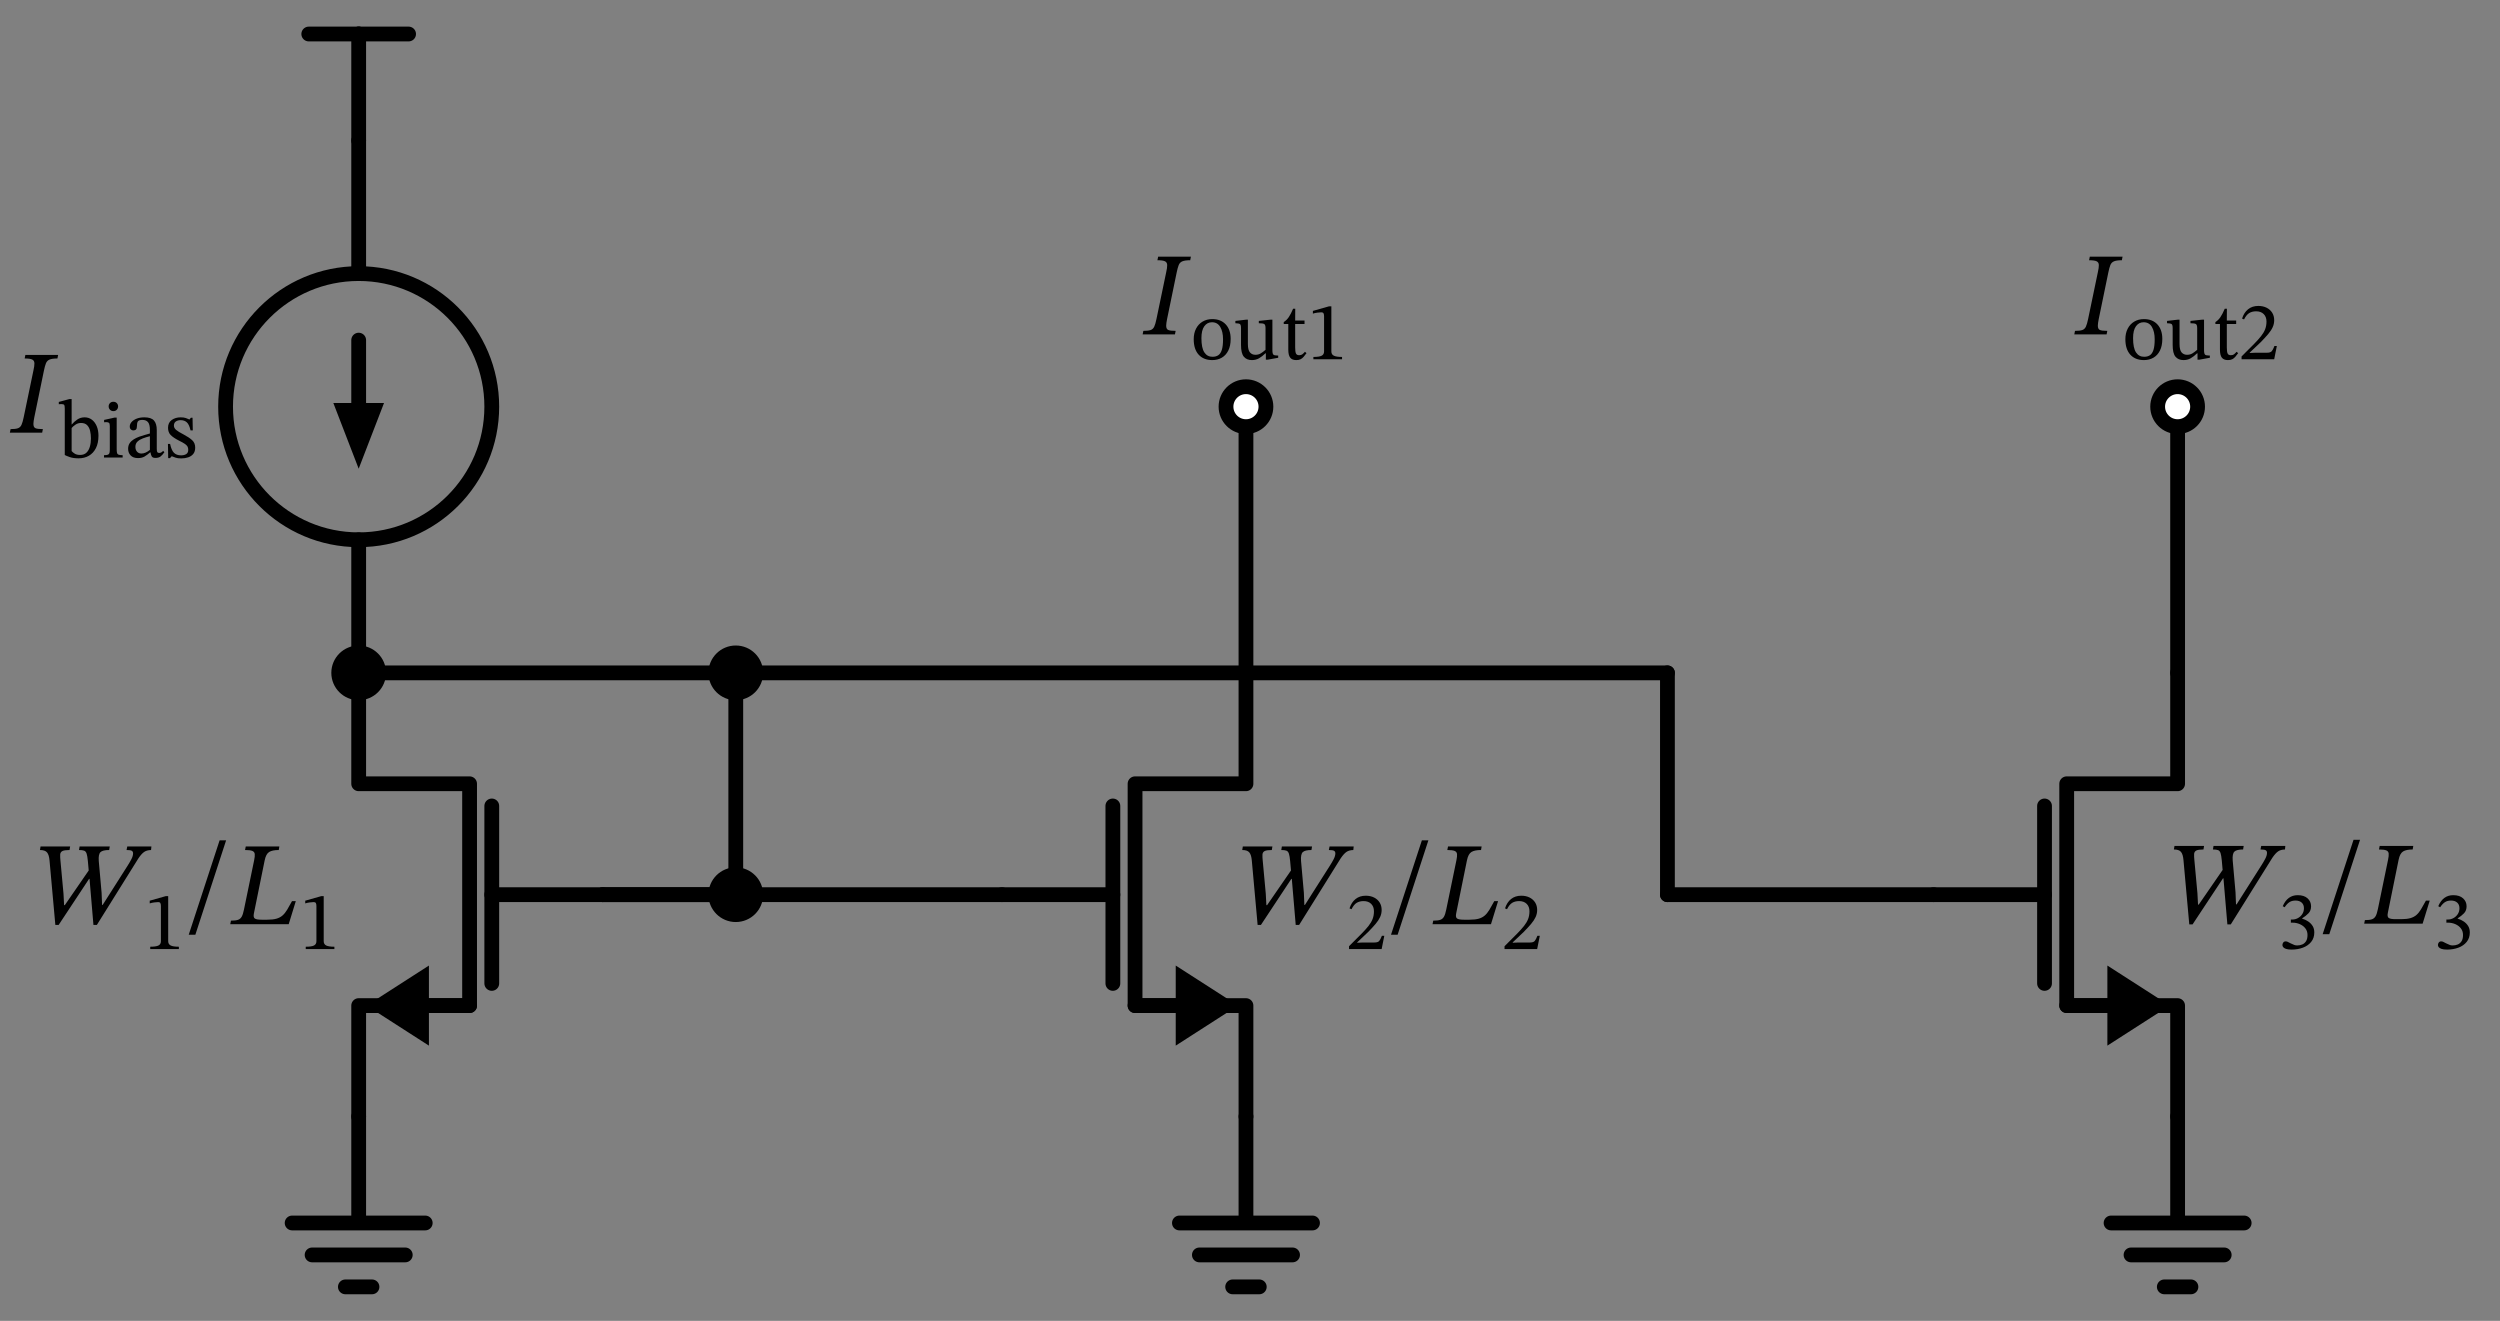 <svg xmlns="http://www.w3.org/2000/svg" xml:lang="en" height="178.64pt" width="338.109pt" viewBox="-48.509 -19.0 338.109 178.64"><rect x="-48.509" y="-19.0" width="338.109" height="178.64" fill="#808080" stroke="none"/><circle cx="-6.613092715395707e-15" cy="36.0" r="18.0" style="stroke:black;fill:none;stroke-width:2.0;" /><path d="M 0.0,-0.0 L 0.0,-14.4" style="stroke:black;fill:none;stroke-width:2.0;stroke-linecap:round;stroke-linejoin:round;" /><path d="M 0.0,-14.4 L -6.75,-14.4" style="stroke:black;fill:none;stroke-width:2.0;stroke-linecap:round;stroke-linejoin:round;" /><path d="M 0.0,-14.4 L 6.75,-14.4" style="stroke:black;fill:none;stroke-width:2.0;stroke-linecap:round;stroke-linejoin:round;" /><path d="M 0.0,-0.0 L -3.3065463576978533e-15,18.0 L -3.3065463576978533e-15,18.0 M -9.919639073093561e-15,54.0 L -9.919639073093561e-15,54.0 L -1.3226185430791413e-14,72.0" style="stroke:black;fill:none;stroke-width:2.0;stroke-linecap:round;stroke-linejoin:round;" /><path d="M -4.9598195365467806e-15,27.0 L -6.819055509535661e-15,36.0" style="stroke:black;fill:none;stroke-width:2.0;stroke-linecap:round;stroke-linejoin:round;" /><path d="M -7.944741364309306e-15 43.0 L -2.7 36.0 L 2.7 36.0 Z" style="stroke:black;fill:black;stroke-linecap:butt;stroke-linejoin:miter;" /><path d="M -1.3226185430791413e-14,72.0 L -1.3226185430791413e-14,87.0 L 15,87.0 L 15,117.0 L -1.3226185430791413e-14,117.0 L -1.3226185430791413e-14,132.0" style="stroke:black;fill:none;stroke-width:2.0;stroke-linecap:round;stroke-linejoin:round;" /><path d="M 15,117.0 L 9,117.0" style="stroke:black;fill:none;stroke-width:2.0;stroke-linecap:round;stroke-linejoin:round;" /><path d="M 2 117.0 L 9 112.5 L 9 121.5 Z" style="stroke:black;fill:black;stroke-linecap:butt;stroke-linejoin:miter;" /><path d="M 18,90.0 L 18,114" style="stroke:black;fill:none;stroke-width:2.0;stroke-linecap:round;stroke-linejoin:round;" /><path d="M 18,102 L 33,102" style="stroke:black;fill:none;stroke-width:2.0;stroke-linecap:round;stroke-linejoin:round;" /><path d="M -1.3226185430791413e-14,132.0 L -1.3226185430791413e-14,146.4 L -9,146.4 L 9,146.4 M -6.3,150.72 L 6.3,150.72 M -1.8,155.04 L 1.8,155.04" style="stroke:black;fill:none;stroke-width:2.0;stroke-linecap:round;stroke-linejoin:round;" /><path d="M 33,102 L 42,102 L 51,102" style="stroke:black;fill:none;stroke-width:2.0;stroke-linecap:round;stroke-linejoin:round;" /><path d="M 51,102 L 51,87.0 L 51,72.0" style="stroke:black;fill:none;stroke-width:2.0;stroke-linecap:round;stroke-linejoin:round;" /><path d="M 51,72.0 L 25.5,72.0 L -1.5987211554602254e-14,72" style="stroke:black;fill:none;stroke-width:2.0;stroke-linecap:round;stroke-linejoin:round;" /><path d="M 33,102 L 60,102 L 87,102" style="stroke:black;fill:none;stroke-width:2.0;stroke-linecap:round;stroke-linejoin:round;" /><path d="M 120,132 L 120,117.0 L 105,117.0 L 105,87.0 L 120,87.0 L 120,72" style="stroke:black;fill:none;stroke-width:2.0;stroke-linecap:round;stroke-linejoin:round;" /><path d="M 111,117.0 L 105,117.0" style="stroke:black;fill:none;stroke-width:2.0;stroke-linecap:round;stroke-linejoin:round;" /><path d="M 118 117.0 L 111 121.5 L 111 112.5 Z" style="stroke:black;fill:black;stroke-linecap:butt;stroke-linejoin:miter;" /><path d="M 102,114.0 L 102,90" style="stroke:black;fill:none;stroke-width:2.0;stroke-linecap:round;stroke-linejoin:round;" /><path d="M 87,102 L 102,102" style="stroke:black;fill:none;stroke-width:2.0;stroke-linecap:round;stroke-linejoin:round;" /><path d="M 120,132 L 120,146.4 L 111,146.4 L 129,146.4 M 113.7,150.72 L 126.3,150.72 M 118.2,155.04 L 121.8,155.04" style="stroke:black;fill:none;stroke-width:2.0;stroke-linecap:round;stroke-linejoin:round;" /><path d="M 120,72 L 120,54 L 120,36" style="stroke:black;fill:none;stroke-width:2.0;stroke-linecap:round;stroke-linejoin:round;" /><path d="M 51,72.0 L 114,72.0 L 177,72.0" style="stroke:black;fill:none;stroke-width:2.0;stroke-linecap:round;stroke-linejoin:round;" /><path d="M 177,72.0 L 177,87.0 L 177,102" style="stroke:black;fill:none;stroke-width:2.0;stroke-linecap:round;stroke-linejoin:round;" /><path d="M 177,102 L 195,102 L 213,102" style="stroke:black;fill:none;stroke-width:2.0;stroke-linecap:round;stroke-linejoin:round;" /><path d="M 246,132 L 246,117.0 L 231,117.0 L 231,87.0 L 246,87.0 L 246,72" style="stroke:black;fill:none;stroke-width:2.0;stroke-linecap:round;stroke-linejoin:round;" /><path d="M 237,117.0 L 231,117.0" style="stroke:black;fill:none;stroke-width:2.0;stroke-linecap:round;stroke-linejoin:round;" /><path d="M 244 117.0 L 237 121.5 L 237 112.5 Z" style="stroke:black;fill:black;stroke-linecap:butt;stroke-linejoin:miter;" /><path d="M 228.0,114.0 L 228.0,90" style="stroke:black;fill:none;stroke-width:2.0;stroke-linecap:round;stroke-linejoin:round;" /><path d="M 213,102 L 228.0,102" style="stroke:black;fill:none;stroke-width:2.0;stroke-linecap:round;stroke-linejoin:round;" /><path d="M 246,132 L 246,146.4 L 237,146.4 L 255,146.4 M 239.7,150.72 L 252.3,150.72 M 244.2,155.04 L 247.8,155.04" style="stroke:black;fill:none;stroke-width:2.0;stroke-linecap:round;stroke-linejoin:round;" /><path d="M 246,72 L 246,54 L 246,36" style="stroke:black;fill:none;stroke-width:2.0;stroke-linecap:round;stroke-linejoin:round;" /><g><g><g><path d="M -45.302 37.418 L -45.302 37.418 L -43.99 31.114 Q -43.846 30.49 -43.854 30.13 Q -43.862 29.77 -44.15 29.626 Q -44.438 29.482 -45.174 29.482 L -45.078 29.002 L -40.646 29.002 L -40.742 29.482 Q -41.446 29.482 -41.798 29.626 Q -42.15 29.77 -42.294 30.13 Q -42.438 30.49 -42.566 31.114 L -43.878 37.482 Q -43.926 37.738 -43.958 37.946 Q -43.99 38.154 -43.99 38.33 Q -43.99 38.778 -43.726 38.906 Q -43.462 39.034 -42.71 39.034 L -42.806 39.514 L -47.174 39.514 L -47.078 39.034 Q -46.422 39.034 -46.094 38.922 Q -45.766 38.81 -45.606 38.466 Q -45.446 38.122 -45.302 37.418 Z " fill="black" /><path d="M -38.821 34.967 L -38.821 34.967 L -38.821 38.394 L -38.787 38.394 Q -38.496 38.036 -38.059 37.739 Q -37.622 37.442 -37.062 37.442 Q -36.502 37.442 -36.082 37.762 Q -35.662 38.081 -35.427 38.641 Q -35.192 39.201 -35.192 39.929 Q -35.192 40.926 -35.539 41.609 Q -35.886 42.292 -36.491 42.639 Q -37.096 42.986 -37.88 42.986 Q -38.597 42.986 -39.073 42.818 Q -39.549 42.65 -39.75 42.538 L -39.75 36.244 Q -39.75 35.863 -39.834 35.757 Q -39.918 35.65 -40.243 35.65 Q -40.378 35.65 -40.467 35.662 Q -40.557 35.673 -40.557 35.673 L -40.557 35.359 L -39.112 34.967 Z M -38.821 38.887 L -38.821 38.887 L -38.821 42.001 Q -38.664 42.191 -38.395 42.359 Q -38.126 42.527 -37.678 42.527 Q -37.141 42.527 -36.822 42.225 Q -36.502 41.922 -36.357 41.413 Q -36.211 40.903 -36.211 40.287 Q -36.211 39.75 -36.323 39.274 Q -36.435 38.798 -36.726 38.501 Q -37.018 38.204 -37.555 38.204 Q -37.981 38.204 -38.322 38.445 Q -38.664 38.686 -38.821 38.887 Z " fill="black" /><path d="M -31.922 42.561 L -31.922 42.561 L -31.922 42.874 L -34.442 42.874 L -34.442 42.561 Q -34.061 42.561 -33.898 42.488 Q -33.736 42.415 -33.697 42.236 Q -33.658 42.057 -33.658 41.743 L -33.658 38.618 Q -33.658 38.26 -33.781 38.176 Q -33.904 38.092 -34.15 38.092 Q -34.262 38.092 -34.346 38.103 Q -34.43 38.114 -34.43 38.114 L -34.43 37.79 L -33.019 37.476 L -32.728 37.476 L -32.728 41.743 Q -32.728 42.068 -32.683 42.247 Q -32.638 42.426 -32.465 42.494 Q -32.291 42.561 -31.922 42.561 Z M -33.176 35.337 L -33.176 35.337 Q -32.885 35.337 -32.711 35.522 Q -32.538 35.706 -32.538 35.964 Q -32.538 36.222 -32.711 36.412 Q -32.885 36.602 -33.176 36.602 Q -33.456 36.602 -33.635 36.412 Q -33.814 36.222 -33.814 35.964 Q -33.814 35.706 -33.641 35.522 Q -33.467 35.337 -33.176 35.337 Z " fill="black" /><path d="M -28.158 42.18 L -28.158 42.18 L -28.203 42.18 Q -28.595 42.527 -28.954 42.74 Q -29.312 42.953 -29.85 42.953 Q -30.499 42.953 -30.841 42.594 Q -31.182 42.236 -31.182 41.698 Q -31.182 41.25 -30.975 40.942 Q -30.768 40.634 -30.426 40.422 Q -30.085 40.209 -29.687 40.063 Q -29.29 39.918 -28.909 39.817 Q -28.528 39.716 -28.237 39.626 L -28.237 39.134 Q -28.237 38.406 -28.489 38.098 Q -28.741 37.79 -29.245 37.79 Q -29.726 37.79 -29.861 37.991 Q -29.995 38.193 -29.995 38.697 Q -29.995 39.212 -30.488 39.212 Q -30.656 39.212 -30.807 39.083 Q -30.958 38.954 -30.958 38.674 Q -30.958 38.361 -30.718 38.081 Q -30.477 37.801 -30.034 37.622 Q -29.592 37.442 -28.987 37.442 Q -28.069 37.442 -27.688 37.868 Q -27.307 38.294 -27.307 39.167 L -27.307 41.71 Q -27.307 42.057 -27.229 42.158 Q -27.15 42.258 -26.971 42.258 Q -26.814 42.258 -26.686 42.18 Q -26.557 42.102 -26.445 41.978 L -26.277 42.158 Q -26.557 42.561 -26.809 42.746 Q -27.061 42.93 -27.486 42.93 Q -27.856 42.93 -27.979 42.74 Q -28.102 42.55 -28.158 42.18 Z M -28.237 41.844 L -28.237 41.844 L -28.237 39.996 Q -28.741 40.119 -29.189 40.287 Q -29.637 40.455 -29.917 40.724 Q -30.197 40.993 -30.197 41.43 Q -30.197 41.844 -29.973 42.09 Q -29.749 42.337 -29.39 42.337 Q -28.83 42.337 -28.237 41.844 Z " fill="black" /><path d="M -25.795 41.038 L -25.795 41.038 L -25.504 41.038 Q -25.325 41.9 -24.978 42.242 Q -24.63 42.583 -24.014 42.583 Q -23.589 42.583 -23.32 42.41 Q -23.051 42.236 -23.051 41.844 Q -23.051 41.575 -23.146 41.396 Q -23.242 41.217 -23.51 41.032 Q -23.779 40.847 -24.306 40.59 Q -25.067 40.198 -25.426 39.834 Q -25.784 39.47 -25.784 38.854 Q -25.784 38.159 -25.286 37.801 Q -24.787 37.442 -24.07 37.442 Q -23.645 37.442 -23.376 37.538 Q -23.107 37.633 -22.894 37.734 L -22.883 37.734 L -22.693 37.498 L -22.469 37.498 L -22.435 39.212 L -22.738 39.212 Q -22.917 38.417 -23.242 38.12 Q -23.566 37.823 -24.082 37.823 Q -24.462 37.823 -24.726 38.002 Q -24.989 38.182 -24.989 38.562 Q -24.989 38.887 -24.686 39.145 Q -24.384 39.402 -23.678 39.761 Q -22.917 40.164 -22.514 40.539 Q -22.11 40.914 -22.11 41.542 Q -22.11 42.068 -22.368 42.387 Q -22.626 42.706 -23.057 42.852 Q -23.488 42.998 -23.992 42.998 Q -24.474 42.998 -24.759 42.897 Q -25.045 42.796 -25.269 42.706 L -25.291 42.706 L -25.526 42.964 L -25.762 42.964 Z " fill="black" /></g></g></g><g><g><g><path d="M -28.032 95.48 L -28.032 95.48 L -28.08 95.96 Q -28.656 95.976 -29.008 96.216 Q -29.36 96.456 -29.776 97.064 L -35.408 106.088 L -35.872 106.088 L -36.4 99.864 L -36.464 99.864 L -40.576 106.088 L -41.024 106.088 L -41.808 97.4 Q -41.872 96.616 -42.144 96.288 Q -42.416 95.96 -43.104 95.96 L -43.024 95.48 L -39.024 95.48 L -39.104 95.96 Q -39.792 95.96 -40.064 96.096 Q -40.336 96.232 -40.368 96.552 Q -40.368 96.584 -40.368 96.648 Q -40.368 96.776 -40.368 96.96 Q -40.368 97.144 -40.336 97.368 L -39.92 101.88 L -39.84 103.416 L -39.744 103.416 L -36.512 98.728 L -36.624 97.464 Q -36.688 96.776 -36.792 96.456 Q -36.896 96.136 -37.128 96.048 Q -37.36 95.96 -37.824 95.96 L -37.744 95.48 L -33.664 95.48 L -33.744 95.96 Q -34.624 95.96 -34.92 96.248 Q -35.216 96.536 -35.152 97.432 L -34.768 101.752 L -34.704 103.384 L -34.624 103.384 L -31.216 98.024 Q -30.96 97.624 -30.736 97.192 Q -30.512 96.76 -30.512 96.408 Q -30.512 96.168 -30.688 96.064 Q -30.864 95.96 -31.392 95.96 L -31.296 95.48 Z " fill="black" /><path d="M -24.317 109.352 L -24.317 109.352 L -28.192 109.352 L -28.192 109.038 Q -27.397 109.038 -27.072 108.87 Q -26.747 108.702 -26.747 108.288 L -26.747 103.55 Q -26.747 103.259 -26.826 103.13 Q -26.904 103.002 -27.117 103.002 Q -27.285 103.002 -27.643 103.046 Q -28.002 103.091 -28.259 103.181 L -28.259 102.811 L -26.086 102.195 L -25.762 102.195 L -25.762 108.288 Q -25.762 108.702 -25.426 108.87 Q -25.09 109.038 -24.317 109.038 Z " fill="black" /><path d="M -17.928 94.648 L -17.928 94.648 L -22.088 107.416 L -22.984 107.416 L -18.808 94.648 Z " fill="black" /><path d="M -8.504 102.872 L -8.504 102.872 L -9.464 105.992 L -17.368 105.992 L -17.272 105.512 Q -16.648 105.512 -16.32 105.4 Q -15.992 105.288 -15.816 104.968 Q -15.64 104.648 -15.512 104.008 L -14.136 97.336 Q -14.024 96.808 -14.056 96.504 Q -14.088 96.2 -14.384 96.08 Q -14.68 95.96 -15.368 95.96 L -15.272 95.48 L -10.728 95.48 L -10.808 95.96 Q -11.672 95.96 -12.104 96.224 Q -12.536 96.488 -12.712 97.352 L -14.168 104.52 Q -14.28 105.048 -14.056 105.216 Q -13.832 105.384 -13.128 105.384 L -12.376 105.384 Q -11.608 105.384 -11.128 105.248 Q -10.648 105.112 -10.312 104.824 Q -9.976 104.536 -9.68 104.048 Q -9.384 103.56 -9.016 102.872 Z " fill="black" /><path d="M -3.285 109.352 L -3.285 109.352 L -7.16 109.352 L -7.16 109.038 Q -6.365 109.038 -6.04 108.87 Q -5.715 108.702 -5.715 108.288 L -5.715 103.55 Q -5.715 103.259 -5.794 103.13 Q -5.872 103.002 -6.085 103.002 Q -6.253 103.002 -6.611 103.046 Q -6.97 103.091 -7.227 103.181 L -7.227 102.811 L -5.054 102.195 L -4.73 102.195 L -4.73 108.288 Q -4.73 108.702 -4.394 108.87 Q -4.058 109.038 -3.285 109.038 Z " fill="black" /></g></g></g><circle cx="51" cy="102" r="2.7" style="stroke:black;fill:black;stroke-width:2.0;" /><circle cx="51" cy="72.0" r="2.7" style="stroke:black;fill:black;stroke-width:2.0;" /><g><g><g><path d="M 134.568 95.48 L 134.568 95.48 L 134.52 95.96 Q 133.944 95.976 133.592 96.216 Q 133.24 96.456 132.824 97.064 L 127.192 106.088 L 126.728 106.088 L 126.2 99.864 L 126.136 99.864 L 122.024 106.088 L 121.576 106.088 L 120.792 97.4 Q 120.728 96.616 120.456 96.288 Q 120.184 95.96 119.496 95.96 L 119.576 95.48 L 123.576 95.48 L 123.496 95.96 Q 122.808 95.96 122.536 96.096 Q 122.264 96.232 122.232 96.552 Q 122.232 96.584 122.232 96.648 Q 122.232 96.776 122.232 96.96 Q 122.232 97.144 122.264 97.368 L 122.68 101.88 L 122.76 103.416 L 122.856 103.416 L 126.088 98.728 L 125.976 97.464 Q 125.912 96.776 125.808 96.456 Q 125.704 96.136 125.472 96.048 Q 125.24 95.96 124.776 95.96 L 124.856 95.48 L 128.936 95.48 L 128.856 95.96 Q 127.976 95.96 127.68 96.248 Q 127.384 96.536 127.448 97.432 L 127.832 101.752 L 127.896 103.384 L 127.976 103.384 L 131.384 98.024 Q 131.64 97.624 131.864 97.192 Q 132.088 96.76 132.088 96.408 Q 132.088 96.168 131.912 96.064 Q 131.736 95.96 131.208 95.96 L 131.304 95.48 Z " fill="black" /><path d="M 138.709 107.56 L 138.709 107.56 L 138.35 109.352 L 133.938 109.352 L 133.938 108.971 L 135.64 107.269 Q 136.2 106.698 136.57 106.233 Q 136.939 105.768 137.124 105.298 Q 137.309 104.827 137.309 104.245 Q 137.309 103.618 136.934 103.242 Q 136.558 102.867 135.909 102.867 Q 135.36 102.867 134.974 103.102 Q 134.587 103.338 134.274 103.965 L 134.005 103.853 Q 134.262 103.035 134.822 102.587 Q 135.382 102.139 136.2 102.139 Q 136.838 102.139 137.32 102.38 Q 137.802 102.621 138.076 103.052 Q 138.35 103.483 138.35 104.077 Q 138.35 104.57 138.143 105.023 Q 137.936 105.477 137.527 105.958 Q 137.118 106.44 136.525 107.045 L 135.046 108.445 L 135.046 108.501 L 135.83 108.467 L 137.387 108.467 Q 137.835 108.467 138.014 108.266 Q 138.194 108.064 138.384 107.56 Z " fill="black" /><path d="M 144.672 94.648 L 144.672 94.648 L 140.512 107.416 L 139.616 107.416 L 143.792 94.648 Z " fill="black" /><path d="M 154.096 102.872 L 154.096 102.872 L 153.136 105.992 L 145.232 105.992 L 145.328 105.512 Q 145.952 105.512 146.28 105.4 Q 146.608 105.288 146.784 104.968 Q 146.96 104.648 147.088 104.008 L 148.464 97.336 Q 148.576 96.808 148.544 96.504 Q 148.512 96.2 148.216 96.08 Q 147.92 95.96 147.232 95.96 L 147.328 95.48 L 151.872 95.48 L 151.792 95.96 Q 150.928 95.96 150.496 96.224 Q 150.064 96.488 149.888 97.352 L 148.432 104.52 Q 148.32 105.048 148.544 105.216 Q 148.768 105.384 149.472 105.384 L 150.224 105.384 Q 150.992 105.384 151.472 105.248 Q 151.952 105.112 152.288 104.824 Q 152.624 104.536 152.92 104.048 Q 153.216 103.56 153.584 102.872 Z " fill="black" /><path d="M 159.741 107.56 L 159.741 107.56 L 159.382 109.352 L 154.97 109.352 L 154.97 108.971 L 156.672 107.269 Q 157.232 106.698 157.602 106.233 Q 157.971 105.768 158.156 105.298 Q 158.341 104.827 158.341 104.245 Q 158.341 103.618 157.966 103.242 Q 157.59 102.867 156.941 102.867 Q 156.392 102.867 156.006 103.102 Q 155.619 103.338 155.306 103.965 L 155.037 103.853 Q 155.294 103.035 155.854 102.587 Q 156.414 102.139 157.232 102.139 Q 157.87 102.139 158.352 102.38 Q 158.834 102.621 159.108 103.052 Q 159.382 103.483 159.382 104.077 Q 159.382 104.57 159.175 105.023 Q 158.968 105.477 158.559 105.958 Q 158.15 106.44 157.557 107.045 L 156.078 108.445 L 156.078 108.501 L 156.862 108.467 L 158.419 108.467 Q 158.867 108.467 159.046 108.266 Q 159.226 108.064 159.416 107.56 Z " fill="black" /></g></g></g><circle cx="120" cy="36" r="2.7" style="stroke:black;fill:white;stroke-width:2.0;" /><g><g><g><path d="M 107.898 24.132 L 107.898 24.132 L 109.21 17.828 Q 109.354 17.204 109.346 16.844 Q 109.338 16.484 109.05 16.34 Q 108.762 16.196 108.026 16.196 L 108.122 15.716 L 112.554 15.716 L 112.458 16.196 Q 111.754 16.196 111.402 16.34 Q 111.05 16.484 110.906 16.844 Q 110.762 17.204 110.634 17.828 L 109.322 24.196 Q 109.274 24.452 109.242 24.66 Q 109.21 24.868 109.21 25.044 Q 109.21 25.492 109.474 25.62 Q 109.738 25.748 110.49 25.748 L 110.394 26.228 L 106.026 26.228 L 106.122 25.748 Q 106.778 25.748 107.106 25.636 Q 107.434 25.524 107.594 25.18 Q 107.754 24.836 107.898 24.132 Z " fill="black" /><path d="M 115.443 24.156 L 115.443 24.156 Q 116.597 24.156 117.263 24.873 Q 117.93 25.59 117.93 26.833 Q 117.93 27.774 117.61 28.412 Q 117.291 29.05 116.731 29.375 Q 116.171 29.7 115.443 29.7 Q 114.267 29.7 113.601 28.966 Q 112.934 28.233 112.934 26.878 Q 112.934 26.06 113.248 25.45 Q 113.562 24.839 114.127 24.498 Q 114.693 24.156 115.443 24.156 Z M 115.398 24.582 L 115.398 24.582 Q 114.76 24.582 114.368 25.119 Q 113.976 25.657 113.976 26.732 Q 113.976 28.065 114.374 28.664 Q 114.771 29.263 115.488 29.252 Q 115.947 29.252 116.261 29.039 Q 116.574 28.826 116.737 28.311 Q 116.899 27.796 116.899 26.889 Q 116.899 25.858 116.524 25.22 Q 116.149 24.582 115.398 24.582 Z " fill="black" /><path d="M 124.358 29.084 L 124.358 29.084 L 124.358 29.386 L 122.936 29.644 L 122.69 29.644 L 122.69 28.782 L 122.634 28.782 Q 122.186 29.218 121.76 29.459 Q 121.334 29.7 120.797 29.7 Q 120.102 29.7 119.716 29.246 Q 119.33 28.793 119.33 27.65 L 119.33 25.377 Q 119.33 24.918 119.178 24.822 Q 119.027 24.727 118.568 24.716 L 118.568 24.402 L 120.013 24.234 L 120.259 24.234 L 120.259 27.505 Q 120.259 28.356 120.545 28.67 Q 120.83 28.983 121.267 28.983 Q 121.693 28.983 122.001 28.793 Q 122.309 28.602 122.645 28.311 L 122.645 25.366 Q 122.645 24.918 122.46 24.817 Q 122.275 24.716 121.738 24.716 L 121.738 24.402 L 123.306 24.234 L 123.574 24.234 L 123.574 28.345 Q 123.574 28.838 123.709 28.961 Q 123.843 29.084 124.246 29.084 Z " fill="black" /><path d="M 127.976 28.58 L 127.976 28.58 L 128.189 28.759 Q 127.976 29.062 127.791 29.269 Q 127.606 29.476 127.382 29.588 Q 127.158 29.7 126.8 29.7 Q 126.24 29.7 125.982 29.37 Q 125.725 29.039 125.725 28.289 L 125.725 24.817 L 125.109 24.817 L 125.109 24.559 Q 125.501 24.313 125.786 23.893 Q 126.072 23.473 126.374 22.756 L 126.666 22.756 L 126.654 24.346 L 127.92 24.346 L 127.92 24.817 L 126.654 24.817 L 126.654 27.975 Q 126.654 28.569 126.761 28.804 Q 126.867 29.039 127.192 29.039 Q 127.461 29.039 127.612 28.927 Q 127.763 28.815 127.976 28.58 Z " fill="black" /><path d="M 132.994 29.588 L 132.994 29.588 L 129.118 29.588 L 129.118 29.274 Q 129.914 29.274 130.238 29.106 Q 130.563 28.938 130.563 28.524 L 130.563 23.786 Q 130.563 23.495 130.485 23.366 Q 130.406 23.238 130.194 23.238 Q 130.026 23.238 129.667 23.282 Q 129.309 23.327 129.051 23.417 L 129.051 23.047 L 131.224 22.431 L 131.549 22.431 L 131.549 28.524 Q 131.549 28.938 131.885 29.106 Q 132.221 29.274 132.994 29.274 Z " fill="black" /></g></g></g><g><g><g><path d="M 260.568 95.407 L 260.568 95.407 L 260.52 95.887 Q 259.944 95.903 259.592 96.143 Q 259.24 96.383 258.824 96.991 L 253.192 106.015 L 252.728 106.015 L 252.2 99.791 L 252.136 99.791 L 248.024 106.015 L 247.576 106.015 L 246.792 97.327 Q 246.728 96.543 246.456 96.215 Q 246.184 95.887 245.496 95.887 L 245.576 95.407 L 249.576 95.407 L 249.496 95.887 Q 248.808 95.887 248.536 96.023 Q 248.264 96.159 248.232 96.479 Q 248.232 96.511 248.232 96.575 Q 248.232 96.703 248.232 96.887 Q 248.232 97.071 248.264 97.295 L 248.68 101.807 L 248.76 103.343 L 248.856 103.343 L 252.088 98.655 L 251.976 97.391 Q 251.912 96.703 251.808 96.383 Q 251.704 96.063 251.472 95.975 Q 251.24 95.887 250.776 95.887 L 250.856 95.407 L 254.936 95.407 L 254.856 95.887 Q 253.976 95.887 253.68 96.175 Q 253.384 96.463 253.448 97.359 L 253.832 101.679 L 253.896 103.311 L 253.976 103.311 L 257.384 97.951 Q 257.64 97.551 257.864 97.119 Q 258.088 96.687 258.088 96.335 Q 258.088 96.095 257.912 95.991 Q 257.736 95.887 257.208 95.887 L 257.304 95.407 Z " fill="black" /><path d="M 260.475 103.702 L 260.475 103.702 L 260.218 103.556 Q 260.856 102.066 262.245 102.066 Q 263.107 102.066 263.578 102.498 Q 264.048 102.929 264.048 103.567 Q 264.048 104.15 263.706 104.508 Q 263.365 104.866 262.838 105.202 L 262.838 105.236 Q 263.286 105.37 263.662 105.622 Q 264.037 105.874 264.261 106.238 Q 264.485 106.602 264.485 107.106 Q 264.485 107.868 264.059 108.389 Q 263.634 108.91 262.939 109.167 Q 262.245 109.425 261.427 109.425 Q 260.923 109.425 260.654 109.33 Q 260.386 109.234 260.279 109.094 Q 260.173 108.954 260.173 108.809 Q 260.173 108.63 260.285 108.473 Q 260.397 108.316 260.61 108.316 Q 260.744 108.316 260.862 108.366 Q 260.979 108.417 261.27 108.574 Q 261.629 108.753 261.802 108.809 Q 261.976 108.865 262.178 108.865 Q 262.536 108.865 262.85 108.736 Q 263.163 108.607 263.365 108.299 Q 263.566 107.991 263.566 107.442 Q 263.566 106.938 263.286 106.569 Q 263.006 106.199 262.542 105.992 Q 262.077 105.785 261.539 105.785 L 261.315 105.785 L 261.315 105.359 L 261.528 105.359 Q 261.909 105.359 262.267 105.169 Q 262.626 104.978 262.855 104.631 Q 263.085 104.284 263.085 103.836 Q 263.085 103.343 262.777 103.069 Q 262.469 102.794 261.942 102.794 Q 261.438 102.794 261.102 103.024 Q 260.766 103.254 260.475 103.702 Z " fill="black" /><path d="M 270.672 94.575 L 270.672 94.575 L 266.512 107.343 L 265.616 107.343 L 269.792 94.575 Z " fill="black" /><path d="M 280.096 102.799 L 280.096 102.799 L 279.136 105.919 L 271.232 105.919 L 271.328 105.439 Q 271.952 105.439 272.28 105.327 Q 272.608 105.215 272.784 104.895 Q 272.96 104.575 273.088 103.935 L 274.464 97.263 Q 274.576 96.735 274.544 96.431 Q 274.512 96.127 274.216 96.007 Q 273.92 95.887 273.232 95.887 L 273.328 95.407 L 277.872 95.407 L 277.792 95.887 Q 276.928 95.887 276.496 96.151 Q 276.064 96.415 275.888 97.279 L 274.432 104.447 Q 274.32 104.975 274.544 105.143 Q 274.768 105.311 275.472 105.311 L 276.224 105.311 Q 276.992 105.311 277.472 105.175 Q 277.952 105.039 278.288 104.751 Q 278.624 104.463 278.92 103.975 Q 279.216 103.487 279.584 102.799 Z " fill="black" /><path d="M 281.507 103.702 L 281.507 103.702 L 281.25 103.556 Q 281.888 102.066 283.277 102.066 Q 284.139 102.066 284.61 102.498 Q 285.08 102.929 285.08 103.567 Q 285.08 104.15 284.738 104.508 Q 284.397 104.866 283.87 105.202 L 283.87 105.236 Q 284.318 105.37 284.694 105.622 Q 285.069 105.874 285.293 106.238 Q 285.517 106.602 285.517 107.106 Q 285.517 107.868 285.091 108.389 Q 284.666 108.91 283.971 109.167 Q 283.277 109.425 282.459 109.425 Q 281.955 109.425 281.686 109.33 Q 281.418 109.234 281.311 109.094 Q 281.205 108.954 281.205 108.809 Q 281.205 108.63 281.317 108.473 Q 281.429 108.316 281.642 108.316 Q 281.776 108.316 281.894 108.366 Q 282.011 108.417 282.302 108.574 Q 282.661 108.753 282.834 108.809 Q 283.008 108.865 283.21 108.865 Q 283.568 108.865 283.882 108.736 Q 284.195 108.607 284.397 108.299 Q 284.598 107.991 284.598 107.442 Q 284.598 106.938 284.318 106.569 Q 284.038 106.199 283.574 105.992 Q 283.109 105.785 282.571 105.785 L 282.347 105.785 L 282.347 105.359 L 282.56 105.359 Q 282.941 105.359 283.299 105.169 Q 283.658 104.978 283.887 104.631 Q 284.117 104.284 284.117 103.836 Q 284.117 103.343 283.809 103.069 Q 283.501 102.794 282.974 102.794 Q 282.47 102.794 282.134 103.024 Q 281.798 103.254 281.507 103.702 Z " fill="black" /></g></g></g><circle cx="246" cy="36" r="2.7" style="stroke:black;fill:white;stroke-width:2.0;" /><g><g><g><path d="M 233.898 24.132 L 233.898 24.132 L 235.21 17.828 Q 235.354 17.204 235.346 16.844 Q 235.338 16.484 235.05 16.34 Q 234.762 16.196 234.026 16.196 L 234.122 15.716 L 238.554 15.716 L 238.458 16.196 Q 237.754 16.196 237.402 16.34 Q 237.05 16.484 236.906 16.844 Q 236.762 17.204 236.634 17.828 L 235.322 24.196 Q 235.274 24.452 235.242 24.66 Q 235.21 24.868 235.21 25.044 Q 235.21 25.492 235.474 25.62 Q 235.738 25.748 236.49 25.748 L 236.394 26.228 L 232.026 26.228 L 232.122 25.748 Q 232.778 25.748 233.106 25.636 Q 233.434 25.524 233.594 25.18 Q 233.754 24.836 233.898 24.132 Z " fill="black" /><path d="M 241.443 24.156 L 241.443 24.156 Q 242.597 24.156 243.263 24.873 Q 243.93 25.59 243.93 26.833 Q 243.93 27.774 243.61 28.412 Q 243.291 29.05 242.731 29.375 Q 242.171 29.7 241.443 29.7 Q 240.267 29.7 239.601 28.966 Q 238.934 28.233 238.934 26.878 Q 238.934 26.06 239.248 25.45 Q 239.562 24.839 240.127 24.498 Q 240.693 24.156 241.443 24.156 Z M 241.398 24.582 L 241.398 24.582 Q 240.76 24.582 240.368 25.119 Q 239.976 25.657 239.976 26.732 Q 239.976 28.065 240.374 28.664 Q 240.771 29.263 241.488 29.252 Q 241.947 29.252 242.261 29.039 Q 242.574 28.826 242.737 28.311 Q 242.899 27.796 242.899 26.889 Q 242.899 25.858 242.524 25.22 Q 242.149 24.582 241.398 24.582 Z " fill="black" /><path d="M 250.358 29.084 L 250.358 29.084 L 250.358 29.386 L 248.936 29.644 L 248.69 29.644 L 248.69 28.782 L 248.634 28.782 Q 248.186 29.218 247.76 29.459 Q 247.334 29.7 246.797 29.7 Q 246.102 29.7 245.716 29.246 Q 245.33 28.793 245.33 27.65 L 245.33 25.377 Q 245.33 24.918 245.178 24.822 Q 245.027 24.727 244.568 24.716 L 244.568 24.402 L 246.013 24.234 L 246.259 24.234 L 246.259 27.505 Q 246.259 28.356 246.545 28.67 Q 246.83 28.983 247.267 28.983 Q 247.693 28.983 248.001 28.793 Q 248.309 28.602 248.645 28.311 L 248.645 25.366 Q 248.645 24.918 248.46 24.817 Q 248.275 24.716 247.738 24.716 L 247.738 24.402 L 249.306 24.234 L 249.574 24.234 L 249.574 28.345 Q 249.574 28.838 249.709 28.961 Q 249.843 29.084 250.246 29.084 Z " fill="black" /><path d="M 253.976 28.58 L 253.976 28.58 L 254.189 28.759 Q 253.976 29.062 253.791 29.269 Q 253.606 29.476 253.382 29.588 Q 253.158 29.7 252.8 29.7 Q 252.24 29.7 251.982 29.37 Q 251.725 29.039 251.725 28.289 L 251.725 24.817 L 251.109 24.817 L 251.109 24.559 Q 251.501 24.313 251.786 23.893 Q 252.072 23.473 252.374 22.756 L 252.666 22.756 L 252.654 24.346 L 253.92 24.346 L 253.92 24.817 L 252.654 24.817 L 252.654 27.975 Q 252.654 28.569 252.761 28.804 Q 252.867 29.039 253.192 29.039 Q 253.461 29.039 253.612 28.927 Q 253.763 28.815 253.976 28.58 Z " fill="black" /><path d="M 259.419 27.796 L 259.419 27.796 L 259.061 29.588 L 254.648 29.588 L 254.648 29.207 L 256.35 27.505 Q 256.91 26.934 257.28 26.469 Q 257.65 26.004 257.834 25.534 Q 258.019 25.063 258.019 24.481 Q 258.019 23.854 257.644 23.478 Q 257.269 23.103 256.619 23.103 Q 256.07 23.103 255.684 23.338 Q 255.298 23.574 254.984 24.201 L 254.715 24.089 Q 254.973 23.271 255.533 22.823 Q 256.093 22.375 256.91 22.375 Q 257.549 22.375 258.03 22.616 Q 258.512 22.857 258.786 23.288 Q 259.061 23.719 259.061 24.313 Q 259.061 24.806 258.854 25.259 Q 258.646 25.713 258.238 26.194 Q 257.829 26.676 257.235 27.281 L 255.757 28.681 L 255.757 28.737 L 256.541 28.703 L 258.098 28.703 Q 258.546 28.703 258.725 28.502 Q 258.904 28.3 259.094 27.796 Z " fill="black" /></g></g></g><circle cx="-1.3226185430791413e-14" cy="72.0" r="2.7" style="stroke:black;fill:black;stroke-width:2.0;" /></svg>